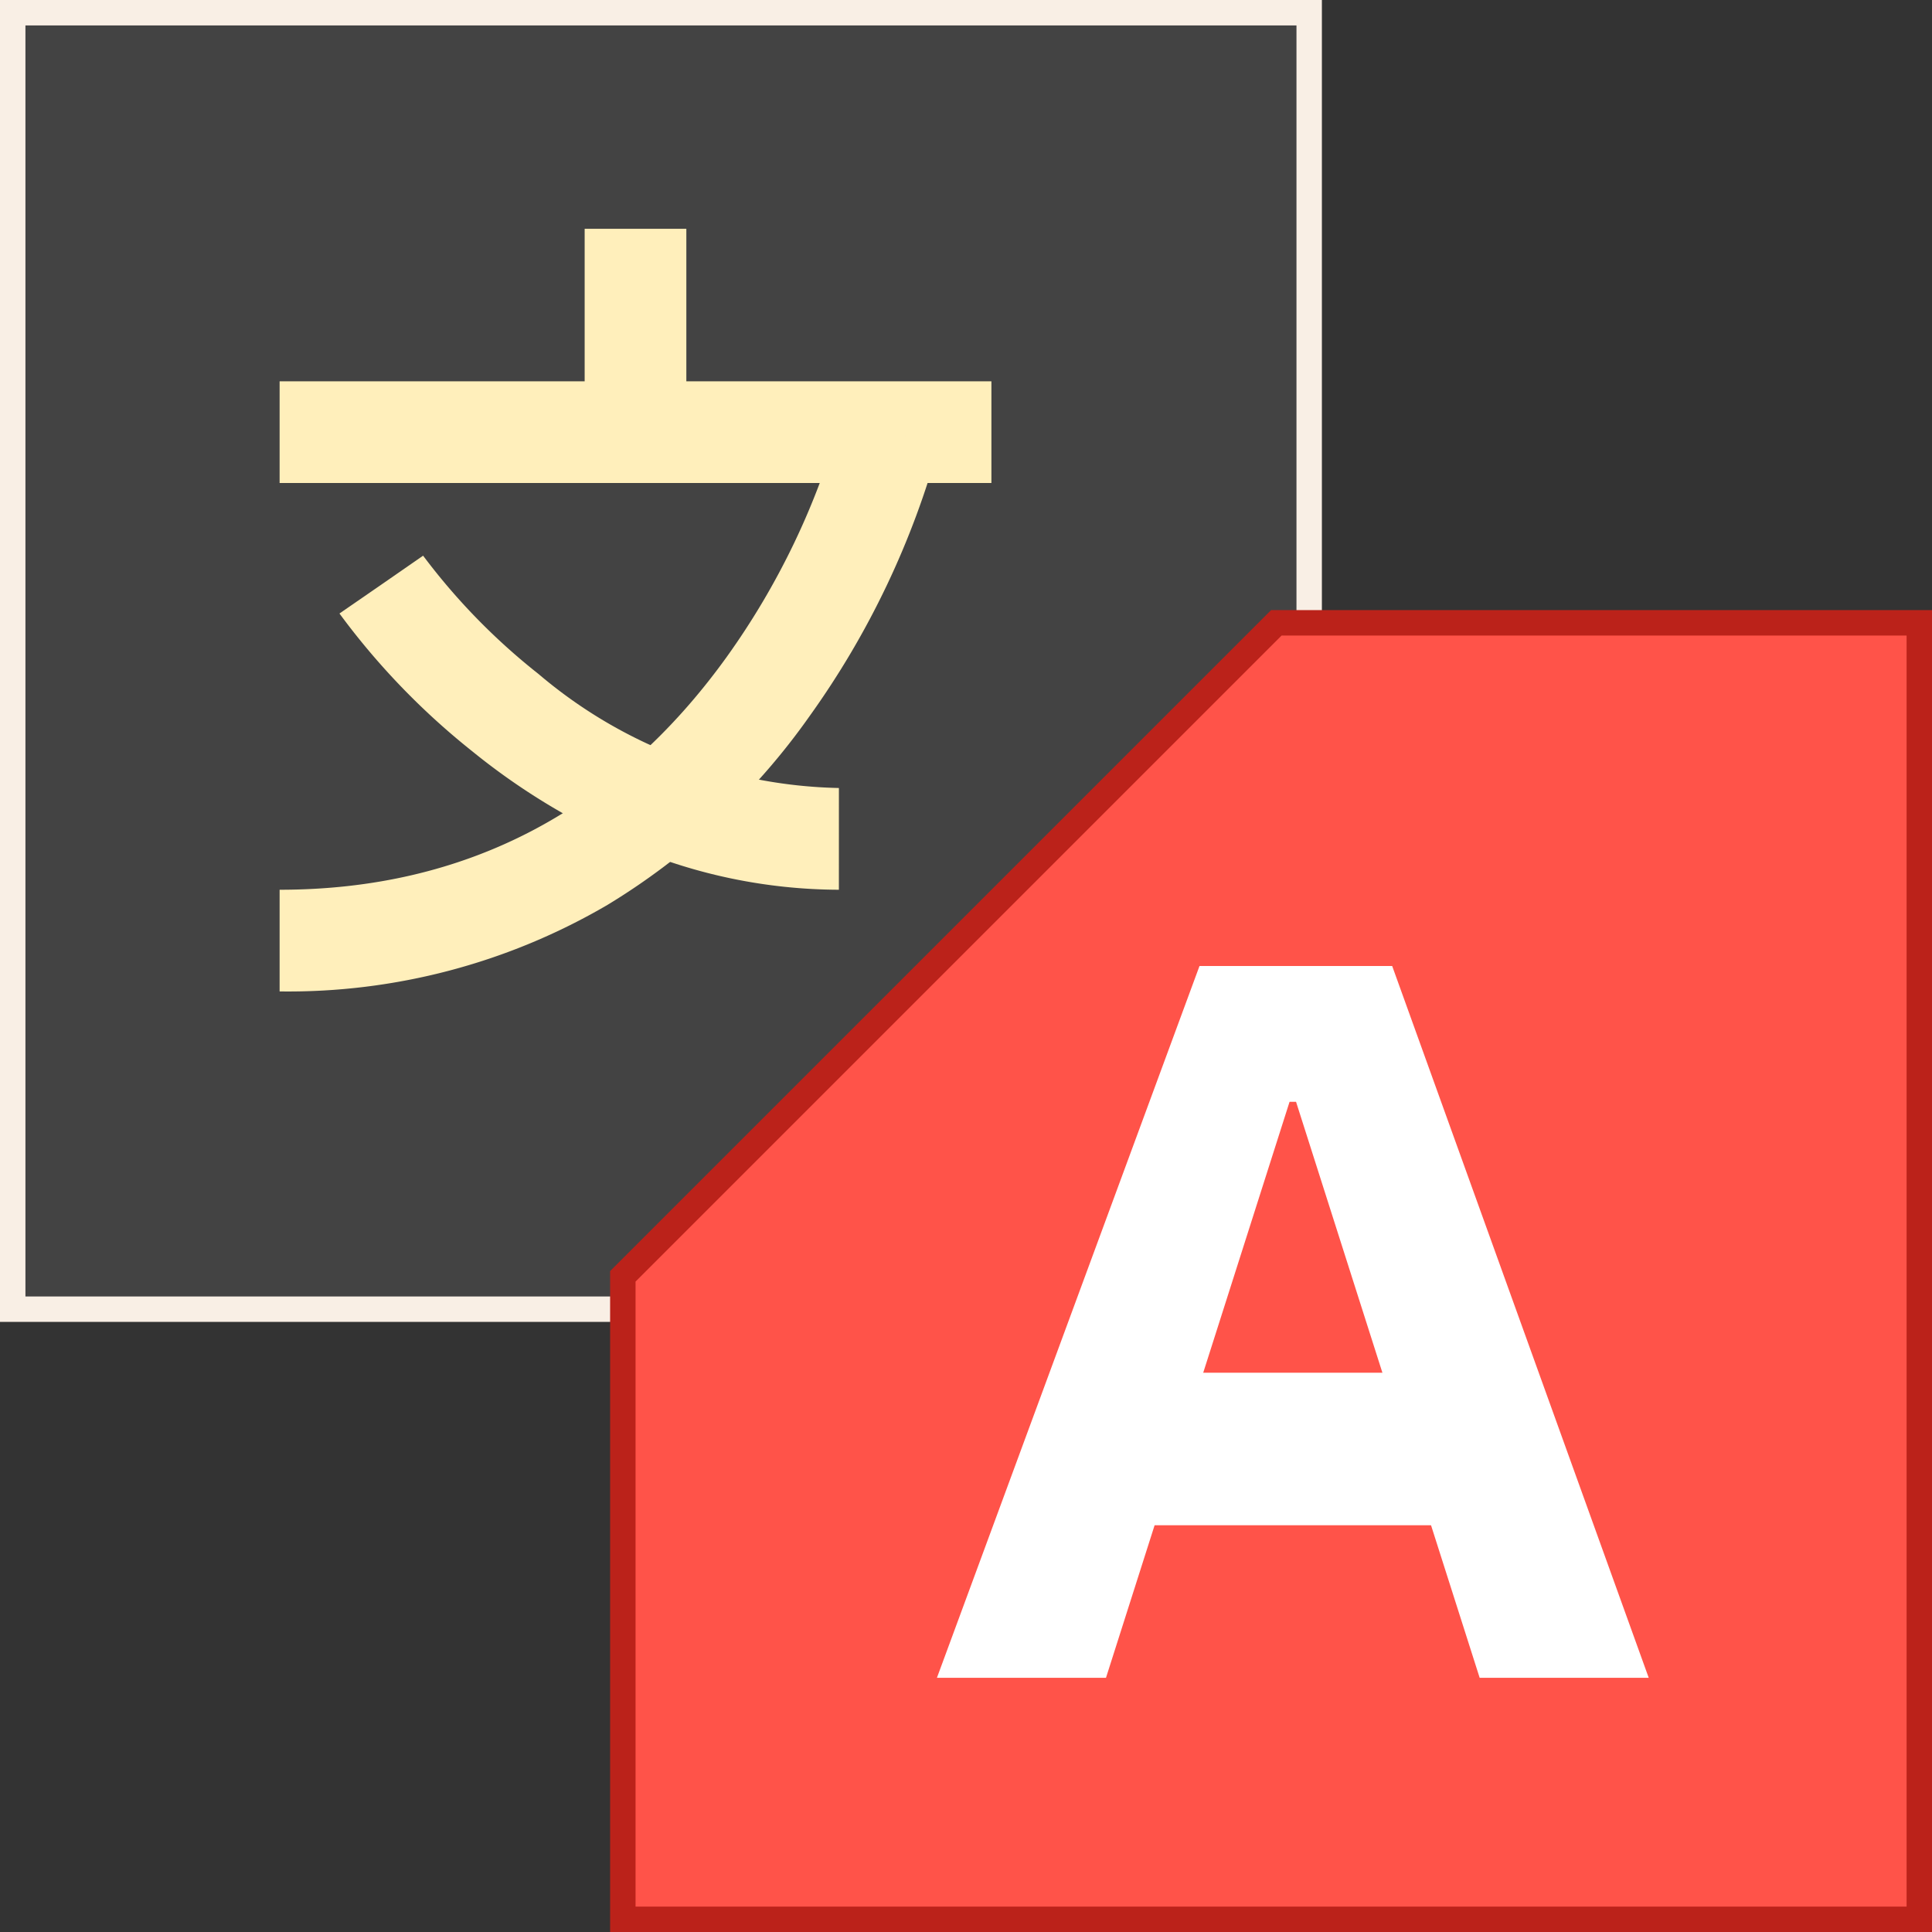 <svg xmlns="http://www.w3.org/2000/svg" width="84.932" height="84.932" viewBox="0 0 84.932 84.932">
  <rect x="0" y="0" width="84.932" height="84.932" fill="#333333" stroke="none"/>
  <g id="Translation-80_icon-icons.com_57255" transform="translate(-2 -2)">
    <g id="Group_1693" data-name="Group 1693" transform="translate(2 2)">
      <g id="Group_1691" data-name="Group 1691" transform="translate(0.559 0.559)">
        <rect id="Rectangle_156" data-name="Rectangle 156" width="56.994" height="56.994" fill="#434343"/>
      </g>
      <g id="Group_1692" data-name="Group 1692">
        <path id="Path_417" data-name="Path 417" d="M58.994,3.118V58.994H3.118V3.118H58.994M60.111,2H2V60.111H60.111V2Z" transform="translate(-2 -2)" fill="#f9efe5"/>
      </g>
    </g>
    <g id="Group_1695" data-name="Group 1695" transform="translate(28.821 28.821)">
      <path id="Path_418" data-name="Path 418" d="M26.5,83.494V55.228L55.228,26.5H83.494V83.494Z" transform="translate(-25.941 -25.941)" fill="#ff5349"/>
      <g id="Group_1694" data-name="Group 1694">
        <path id="Path_419" data-name="Path 419" d="M82.994,27.118V82.994H27.118V55.518l28.4-28.4H82.994M84.111,26H55.056L26,55.056V84.111H84.111V26Z" transform="translate(-26 -26)" fill="#bb221a"/>
      </g>
    </g>
    <g id="Group_1696" data-name="Group 1696" transform="translate(50.452 62.346)">
      <rect id="Rectangle_157" data-name="Rectangle 157" width="16.763" height="6.705" fill="#fff"/>
    </g>
    <g id="Group_1697" data-name="Group 1697" transform="translate(43.188 44.466)">
      <path id="Path_420" data-name="Path 420" d="M58.87,40H50.4L38.857,71.291h7.432L54.359,45.97h.285l8.072,25.321h7.432Z" transform="translate(-38.857 -40)" fill="#fff"/>
    </g>
    <g id="Group_1698" data-name="Group 1698" transform="translate(14.292 12.058)">
      <path id="Line_21" data-name="Line 21" d="M31.291,2.47H0V-2H31.291Z" transform="translate(0 8.705)" fill="#ffefbb"/>
      <path id="Line_22" data-name="Line 22" d="M2.47,8.94H-2V0H2.47Z" transform="translate(15.41)" fill="#ffefbb"/>
      <path id="Path_421" data-name="Path 421" d="M13,43.64V39.17c8.16,0,14.775-3.447,19.662-10.245a33.185,33.185,0,0,0,4.984-10.387L42,19.571a37.489,37.489,0,0,1-5.7,11.963,29.662,29.662,0,0,1-8.884,8.3A27.767,27.767,0,0,1,13,43.64Z" transform="translate(-13 -10.114)" fill="#ffefbb"/>
      <path id="Path_422" data-name="Path 422" d="M37.309,38.544A23.565,23.565,0,0,1,28.06,36.62,29.279,29.279,0,0,1,21.2,32.464,31.888,31.888,0,0,1,15.354,26.4l1.84-1.269,1.837-1.273a27.989,27.989,0,0,0,5.072,5.2,21.026,21.026,0,0,0,13.207,5.013Z" transform="translate(-12.723 -9.488)" fill="#ffefbb"/>
    </g>
  </g>
</svg>
